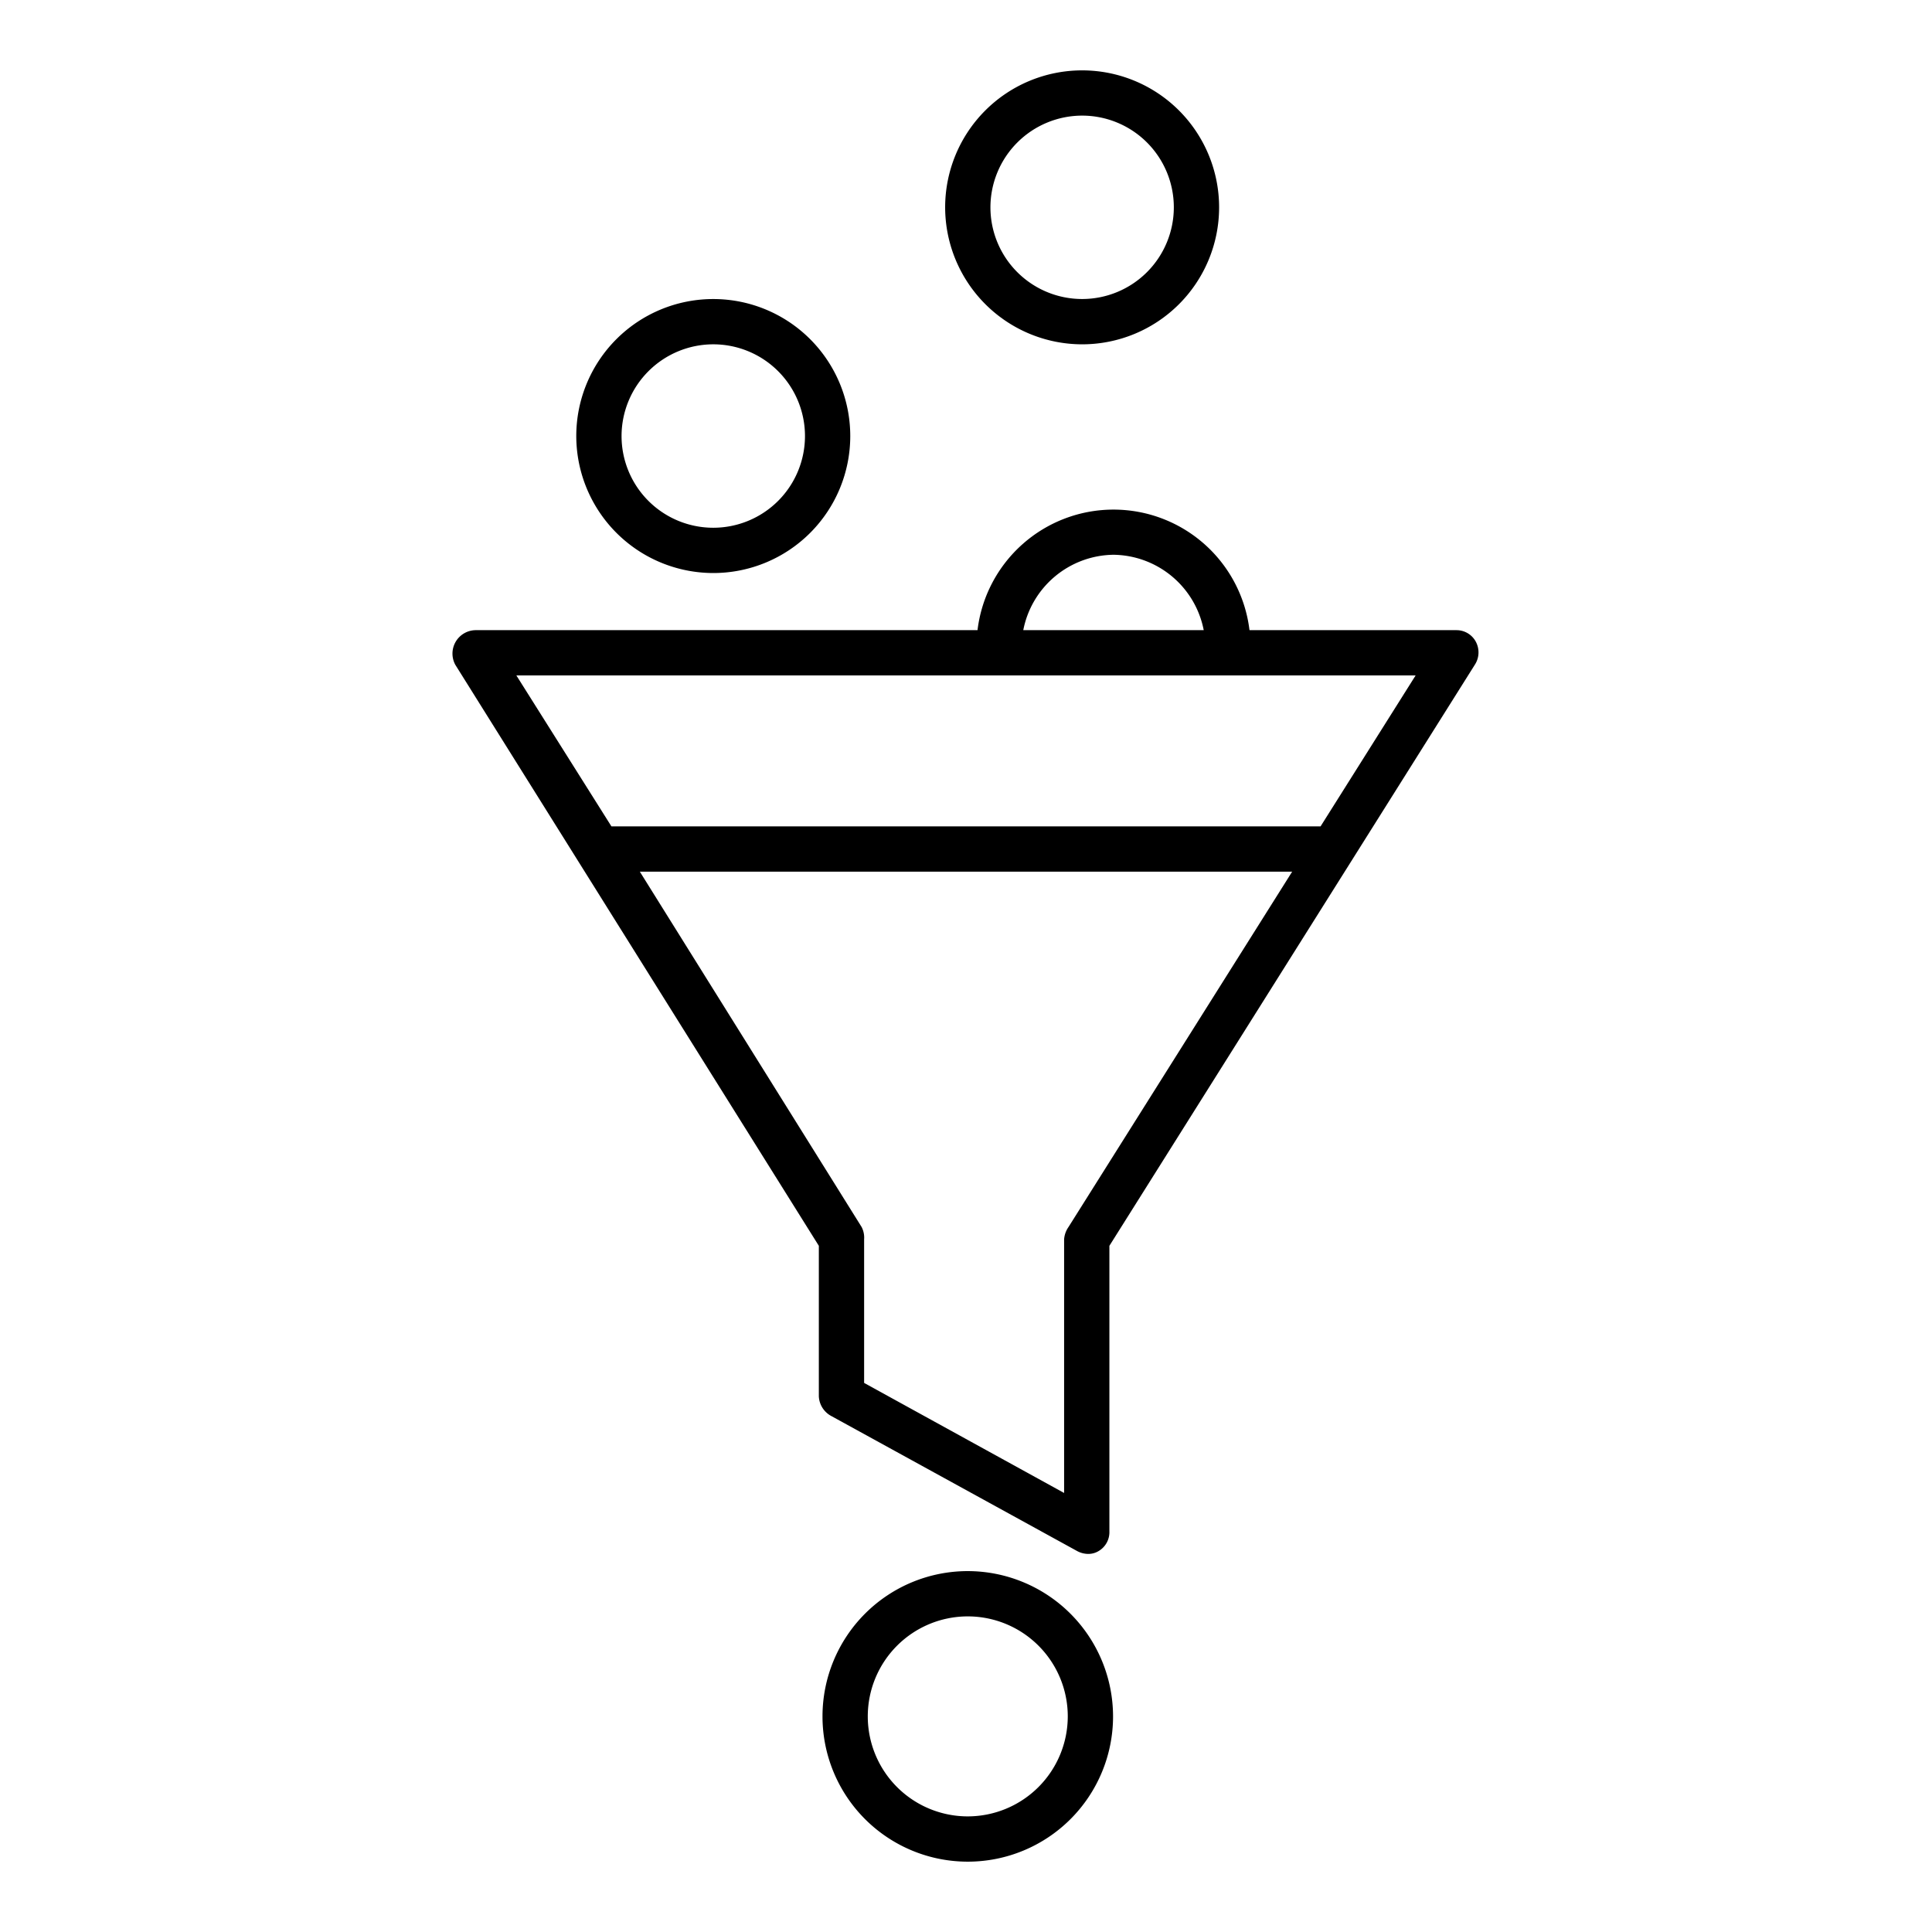<?xml version="1.0"?>
<svg xmlns="http://www.w3.org/2000/svg" id="Layer_1" data-name="Layer 1" viewBox="0 0 512 512" width="512" height="512"><title>a1</title><path d="M386,167H331.129a36.3,36.3,0,0,0-72.077,0H126a6.212,6.212,0,0,0-5.333,9.183L217,330.155v39.879a6.246,6.246,0,0,0,3.357,5.257l65.125,35.769a6.239,6.239,0,0,0,2.956.743,5.256,5.256,0,0,0,2.834-.835A5.8,5.8,0,0,0,294,405.8V330.155l96.833-153.973a6,6,0,0,0,.292-6.09A5.8,5.8,0,0,0,386,167Zm-90.91-19.981A24.673,24.673,0,0,1,319,167H271.178A24.673,24.673,0,0,1,295.09,147.019ZM283.167,325.164A6.559,6.559,0,0,0,282,328.429v67.223l-53-29.165V328.429a6.074,6.074,0,0,0-.667-3.265L169.564,231H342.436ZM349.963,219H162.037l-25.191-40H375.154Z"/><path d="M286.775,91.249a36.3,36.3,0,1,0-36.3-36.3A36.346,36.346,0,0,0,286.775,91.249Zm0-60.609a24.3,24.3,0,1,1-24.3,24.3A24.332,24.332,0,0,1,286.775,30.64Z"/><path d="M189.023,151.859a36.305,36.305,0,1,0-36.305-36.305A36.346,36.346,0,0,0,189.023,151.859Zm0-60.61a24.305,24.305,0,1,1-24.305,24.305A24.332,24.332,0,0,1,189.023,91.249Z"/><path d="M256.47,416.36a38.5,38.5,0,1,0,38.5,38.5A38.544,38.544,0,0,0,256.47,416.36Zm0,65a26.5,26.5,0,1,1,26.5-26.5A26.53,26.53,0,0,1,256.47,481.36Z"/></svg>

